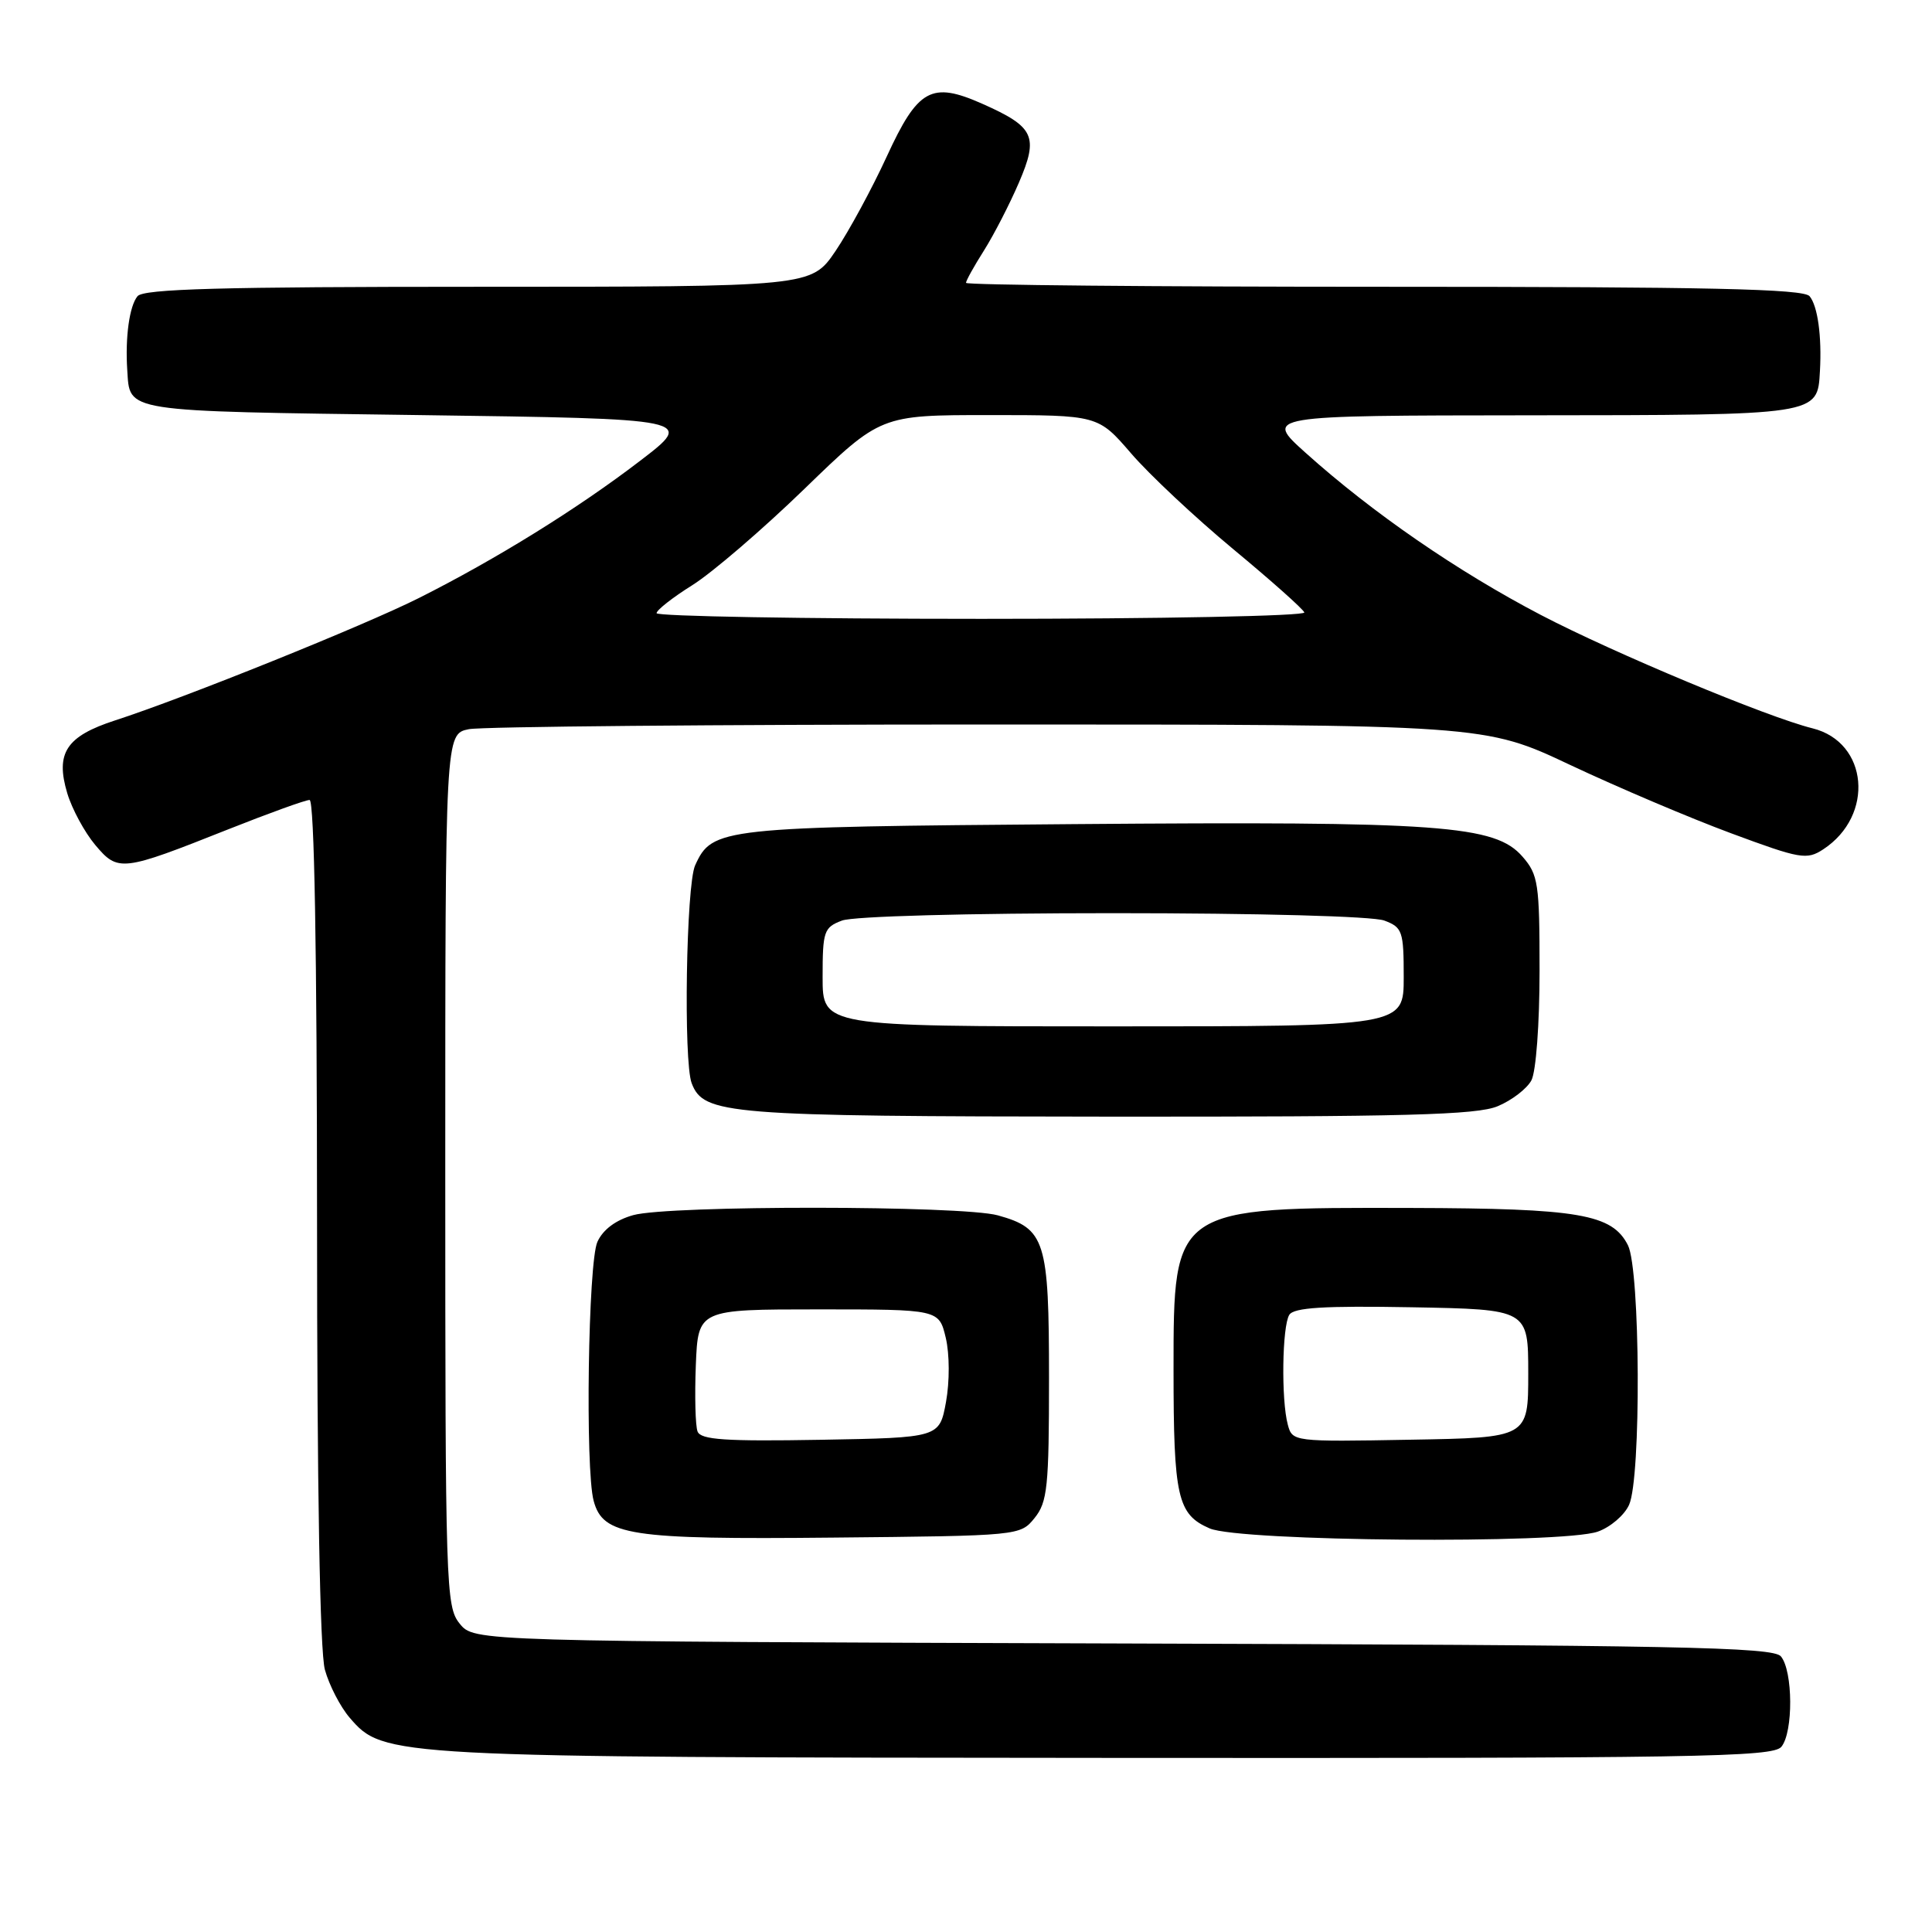 <?xml version="1.0" encoding="UTF-8" standalone="no"?>
<!DOCTYPE svg PUBLIC "-//W3C//DTD SVG 1.1//EN" "http://www.w3.org/Graphics/SVG/1.1/DTD/svg11.dtd" >
<svg xmlns="http://www.w3.org/2000/svg" xmlns:xlink="http://www.w3.org/1999/xlink" version="1.1" viewBox="0 0 256 256">
 <g >
 <path fill="currentColor"
d=" M 236.04 231.46 C 237.63 229.54 237.59 221.42 235.98 219.48 C 234.96 218.24 222.31 217.99 148.80 217.77 C 62.82 217.50 62.82 217.50 60.91 215.14 C 59.08 212.88 59.00 210.40 59.00 155.01 C 59.00 97.25 59.00 97.25 62.13 96.62 C 63.84 96.28 94.83 96.00 130.98 96.00 C 196.71 96.00 196.71 96.00 208.10 101.38 C 214.37 104.33 223.94 108.40 229.37 110.41 C 238.56 113.82 239.40 113.97 241.59 112.54 C 248.42 108.06 247.56 98.35 240.18 96.51 C 234.19 95.03 213.86 86.54 204.20 81.50 C 193.15 75.73 181.85 67.95 173.00 60.00 C 167.50 55.06 167.50 55.06 202.68 55.03 C 241.13 55.00 240.82 55.04 241.15 49.18 C 241.41 44.58 240.86 40.55 239.78 39.25 C 238.98 38.28 226.46 38.00 183.38 38.00 C 152.92 38.00 128.00 37.77 128.00 37.48 C 128.00 37.19 129.07 35.26 130.39 33.18 C 131.70 31.10 133.78 27.06 135.01 24.20 C 137.65 18.06 137.07 16.82 130.16 13.75 C 123.42 10.76 121.63 11.75 117.49 20.76 C 115.53 25.02 112.48 30.64 110.72 33.25 C 107.50 38.00 107.50 38.00 63.37 38.00 C 29.29 38.00 19.01 38.28 18.22 39.25 C 17.15 40.55 16.58 44.67 16.86 49.00 C 17.24 54.66 15.91 54.46 55.51 55.00 C 92.09 55.50 92.09 55.50 84.79 61.08 C 76.54 67.40 65.74 74.10 55.47 79.26 C 48.24 82.89 24.42 92.49 15.24 95.46 C 8.77 97.56 7.32 99.78 8.91 105.10 C 9.54 107.20 11.21 110.28 12.61 111.95 C 15.65 115.56 16.10 115.51 30.27 109.88 C 35.64 107.75 40.48 106.00 41.02 106.00 C 41.65 106.00 42.00 126.04 42.01 161.75 C 42.01 197.29 42.39 218.86 43.05 221.25 C 43.62 223.31 45.10 226.17 46.33 227.60 C 50.83 232.83 51.33 232.86 146.63 232.93 C 224.88 232.99 234.90 232.83 236.04 231.46 Z  M 137.09 201.14 C 138.79 199.03 139.00 197.03 139.00 182.61 C 139.00 164.36 138.51 162.79 132.22 161.04 C 127.46 159.72 88.65 159.69 83.91 161.01 C 81.61 161.65 79.90 162.92 79.16 164.55 C 77.93 167.25 77.53 194.64 78.66 198.86 C 79.89 203.47 83.40 204.01 110.34 203.74 C 135.10 203.50 135.19 203.49 137.09 201.14 Z  M 211.71 202.95 C 213.37 202.37 215.24 200.78 215.86 199.40 C 217.48 195.86 217.35 168.26 215.71 165.00 C 213.62 160.87 209.26 160.12 187.00 160.06 C 155.43 159.98 155.50 159.93 155.50 181.45 C 155.50 198.39 156.02 200.67 160.28 202.52 C 164.27 204.26 206.95 204.61 211.71 202.95 Z  M 198.45 146.58 C 200.31 145.81 202.33 144.26 202.92 143.15 C 203.53 142.01 204.00 135.67 204.00 128.62 C 204.00 117.08 203.83 115.91 201.75 113.52 C 198.12 109.33 190.97 108.81 142.28 109.20 C 95.39 109.57 94.38 109.68 92.11 114.66 C 90.92 117.26 90.55 140.67 91.65 143.53 C 93.24 147.68 96.22 147.92 146.78 147.96 C 186.22 147.99 195.68 147.74 198.45 146.58 Z  M 87.00 81.25 C 87.00 80.84 89.14 79.16 91.75 77.53 C 94.36 75.89 101.04 70.16 106.59 64.78 C 116.68 55.00 116.68 55.00 131.09 55.00 C 145.50 55.00 145.50 55.00 149.88 60.08 C 152.29 62.88 158.36 68.57 163.38 72.74 C 168.40 76.90 172.65 80.68 172.83 81.15 C 173.02 81.62 153.78 82.00 130.08 82.00 C 106.39 82.00 87.00 81.66 87.00 81.25 Z  M 92.43 189.68 C 92.14 188.93 92.04 184.98 92.20 180.91 C 92.50 173.50 92.50 173.50 108.46 173.50 C 124.42 173.50 124.42 173.50 125.32 177.27 C 125.83 179.43 125.84 183.06 125.35 185.77 C 124.48 190.50 124.48 190.50 108.72 190.78 C 96.11 191.00 92.85 190.78 92.43 189.68 Z  M 170.64 188.77 C 169.75 185.48 169.89 175.72 170.84 174.22 C 171.45 173.26 175.41 173.01 187.08 173.22 C 202.50 173.50 202.50 173.50 202.50 182.00 C 202.50 190.50 202.50 190.50 186.87 190.77 C 171.36 191.05 171.24 191.03 170.64 188.77 Z  M 109.00 129.48 C 109.00 123.39 109.17 122.88 111.57 121.98 C 113.05 121.41 128.24 121.00 147.50 121.00 C 166.76 121.00 181.95 121.41 183.43 121.98 C 185.83 122.88 186.00 123.39 186.00 129.48 C 186.00 136.00 186.00 136.00 147.50 136.00 C 109.00 136.00 109.00 136.00 109.00 129.48 Z "/>
</g>
</svg>